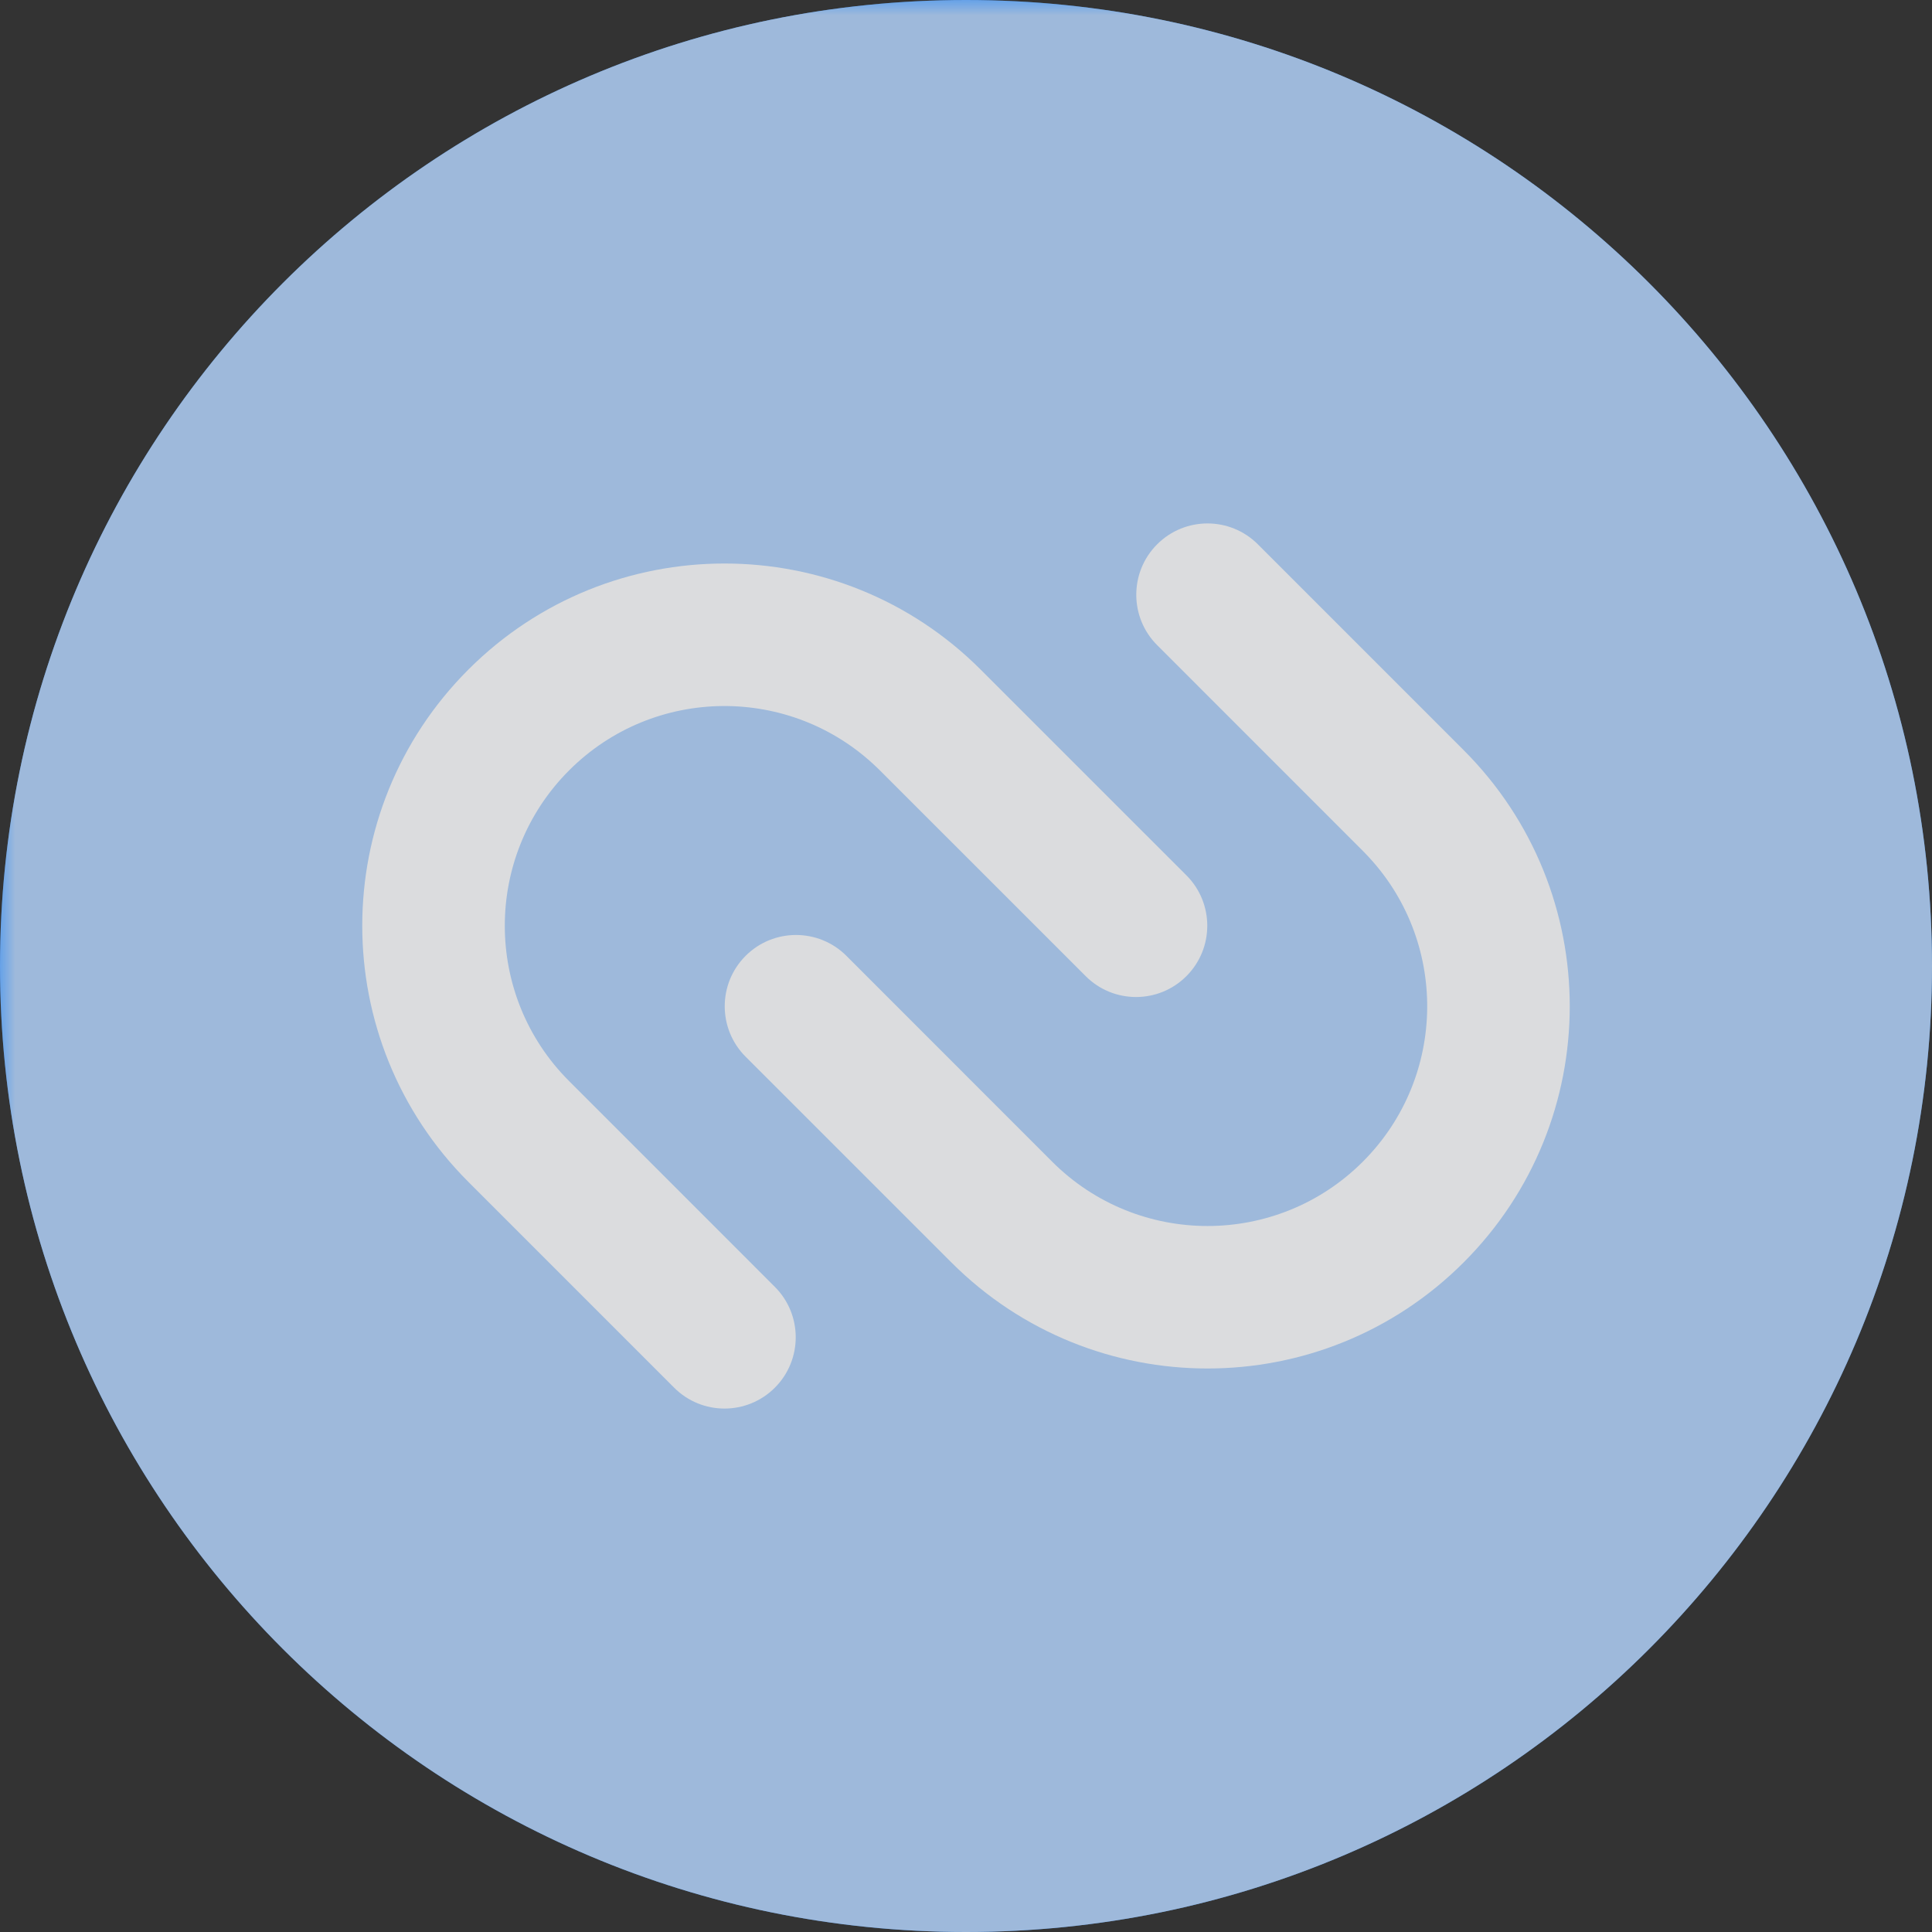 <?xml version="1.0" encoding="UTF-8"?>
<svg xmlns="http://www.w3.org/2000/svg" xmlns:xlink="http://www.w3.org/1999/xlink" width="64" height="64" viewBox="0 0 64 64">
<rect x="0" y="0" width="64" height="64" fill="#333333" stroke="none"/>
<defs>
<filter id="filter-remove-color" x="0%" y="0%" width="100%" height="100%">
<feColorMatrix color-interpolation-filters="sRGB" values="0 0 0 0 1 0 0 0 0 1 0 0 0 0 1 0 0 0 1 0" />
</filter>
<mask id="mask-0">
<g filter="url(#filter-remove-color)">
<rect x="-6.4" y="-6.4" width="76.8" height="76.8" fill="rgb(0%, 0%, 0%)" fill-opacity="0.7"/>
</g>
</mask>
<clipPath id="clip-0">
<rect x="0" y="0" width="64" height="64"/>
</clipPath>
<g id="source-9" clip-path="url(#clip-0)">
<path fill-rule="nonzero" fill="rgb(80%, 80.392%, 81.569%)" fill-opacity="1" d="M 64 32 C 64 49.672 49.672 64 32 64 C 14.328 64 0 49.672 0 32 C 0 14.328 14.328 0 32 0 C 49.672 0 64 14.328 64 32 Z M 64 32 "/>
</g>
</defs>
<path fill-rule="nonzero" fill="rgb(19.216%, 54.51%, 96.078%)" fill-opacity="1" d="M 64 32 C 64 49.672 49.672 64 32 64 C 14.328 64 0 49.672 0 32 C 0 14.328 14.328 0 32 0 C 49.672 0 64 14.328 64 32 Z M 64 32 "/>
<path fill-rule="evenodd" fill="rgb(100%, 100%, 100%)" fill-opacity="1" d="M 48.484 41.82 C 43.801 46.504 36.199 46.504 31.516 41.82 L 24.699 35.004 C 23.777 34.082 23.777 32.586 24.699 31.664 C 25.621 30.742 27.117 30.742 28.039 31.664 L 34.852 38.48 C 37.695 41.324 42.305 41.324 45.148 38.48 C 47.957 35.668 47.988 31.129 45.238 28.281 L 45.148 28.188 L 38.332 21.371 C 37.41 20.449 37.41 18.953 38.332 18.031 C 39.254 17.109 40.746 17.109 41.668 18.031 L 48.484 24.848 C 53.172 29.535 53.172 37.133 48.484 41.82 Z M 48.484 41.82 "/>
<path fill-rule="evenodd" fill="rgb(100%, 100%, 100%)" fill-opacity="1" d="M 15.516 22.18 C 10.828 26.867 10.828 34.465 15.516 39.152 L 22.332 45.969 C 23.254 46.891 24.746 46.891 25.668 45.969 C 26.59 45.047 26.59 43.551 25.668 42.629 L 18.852 35.812 C 16.012 32.973 16.012 28.363 18.852 25.52 C 21.664 22.707 26.203 22.68 29.051 25.426 L 29.148 25.52 L 35.965 32.336 C 36.887 33.258 38.379 33.258 39.301 32.336 C 40.223 31.414 40.223 29.918 39.301 28.996 L 32.484 22.18 C 27.801 17.496 20.199 17.496 15.516 22.18 Z M 15.516 22.18 "/>
<g mask="url(#mask-0)">
<use xlink:href="#source-9"/>
</g>
</svg>
